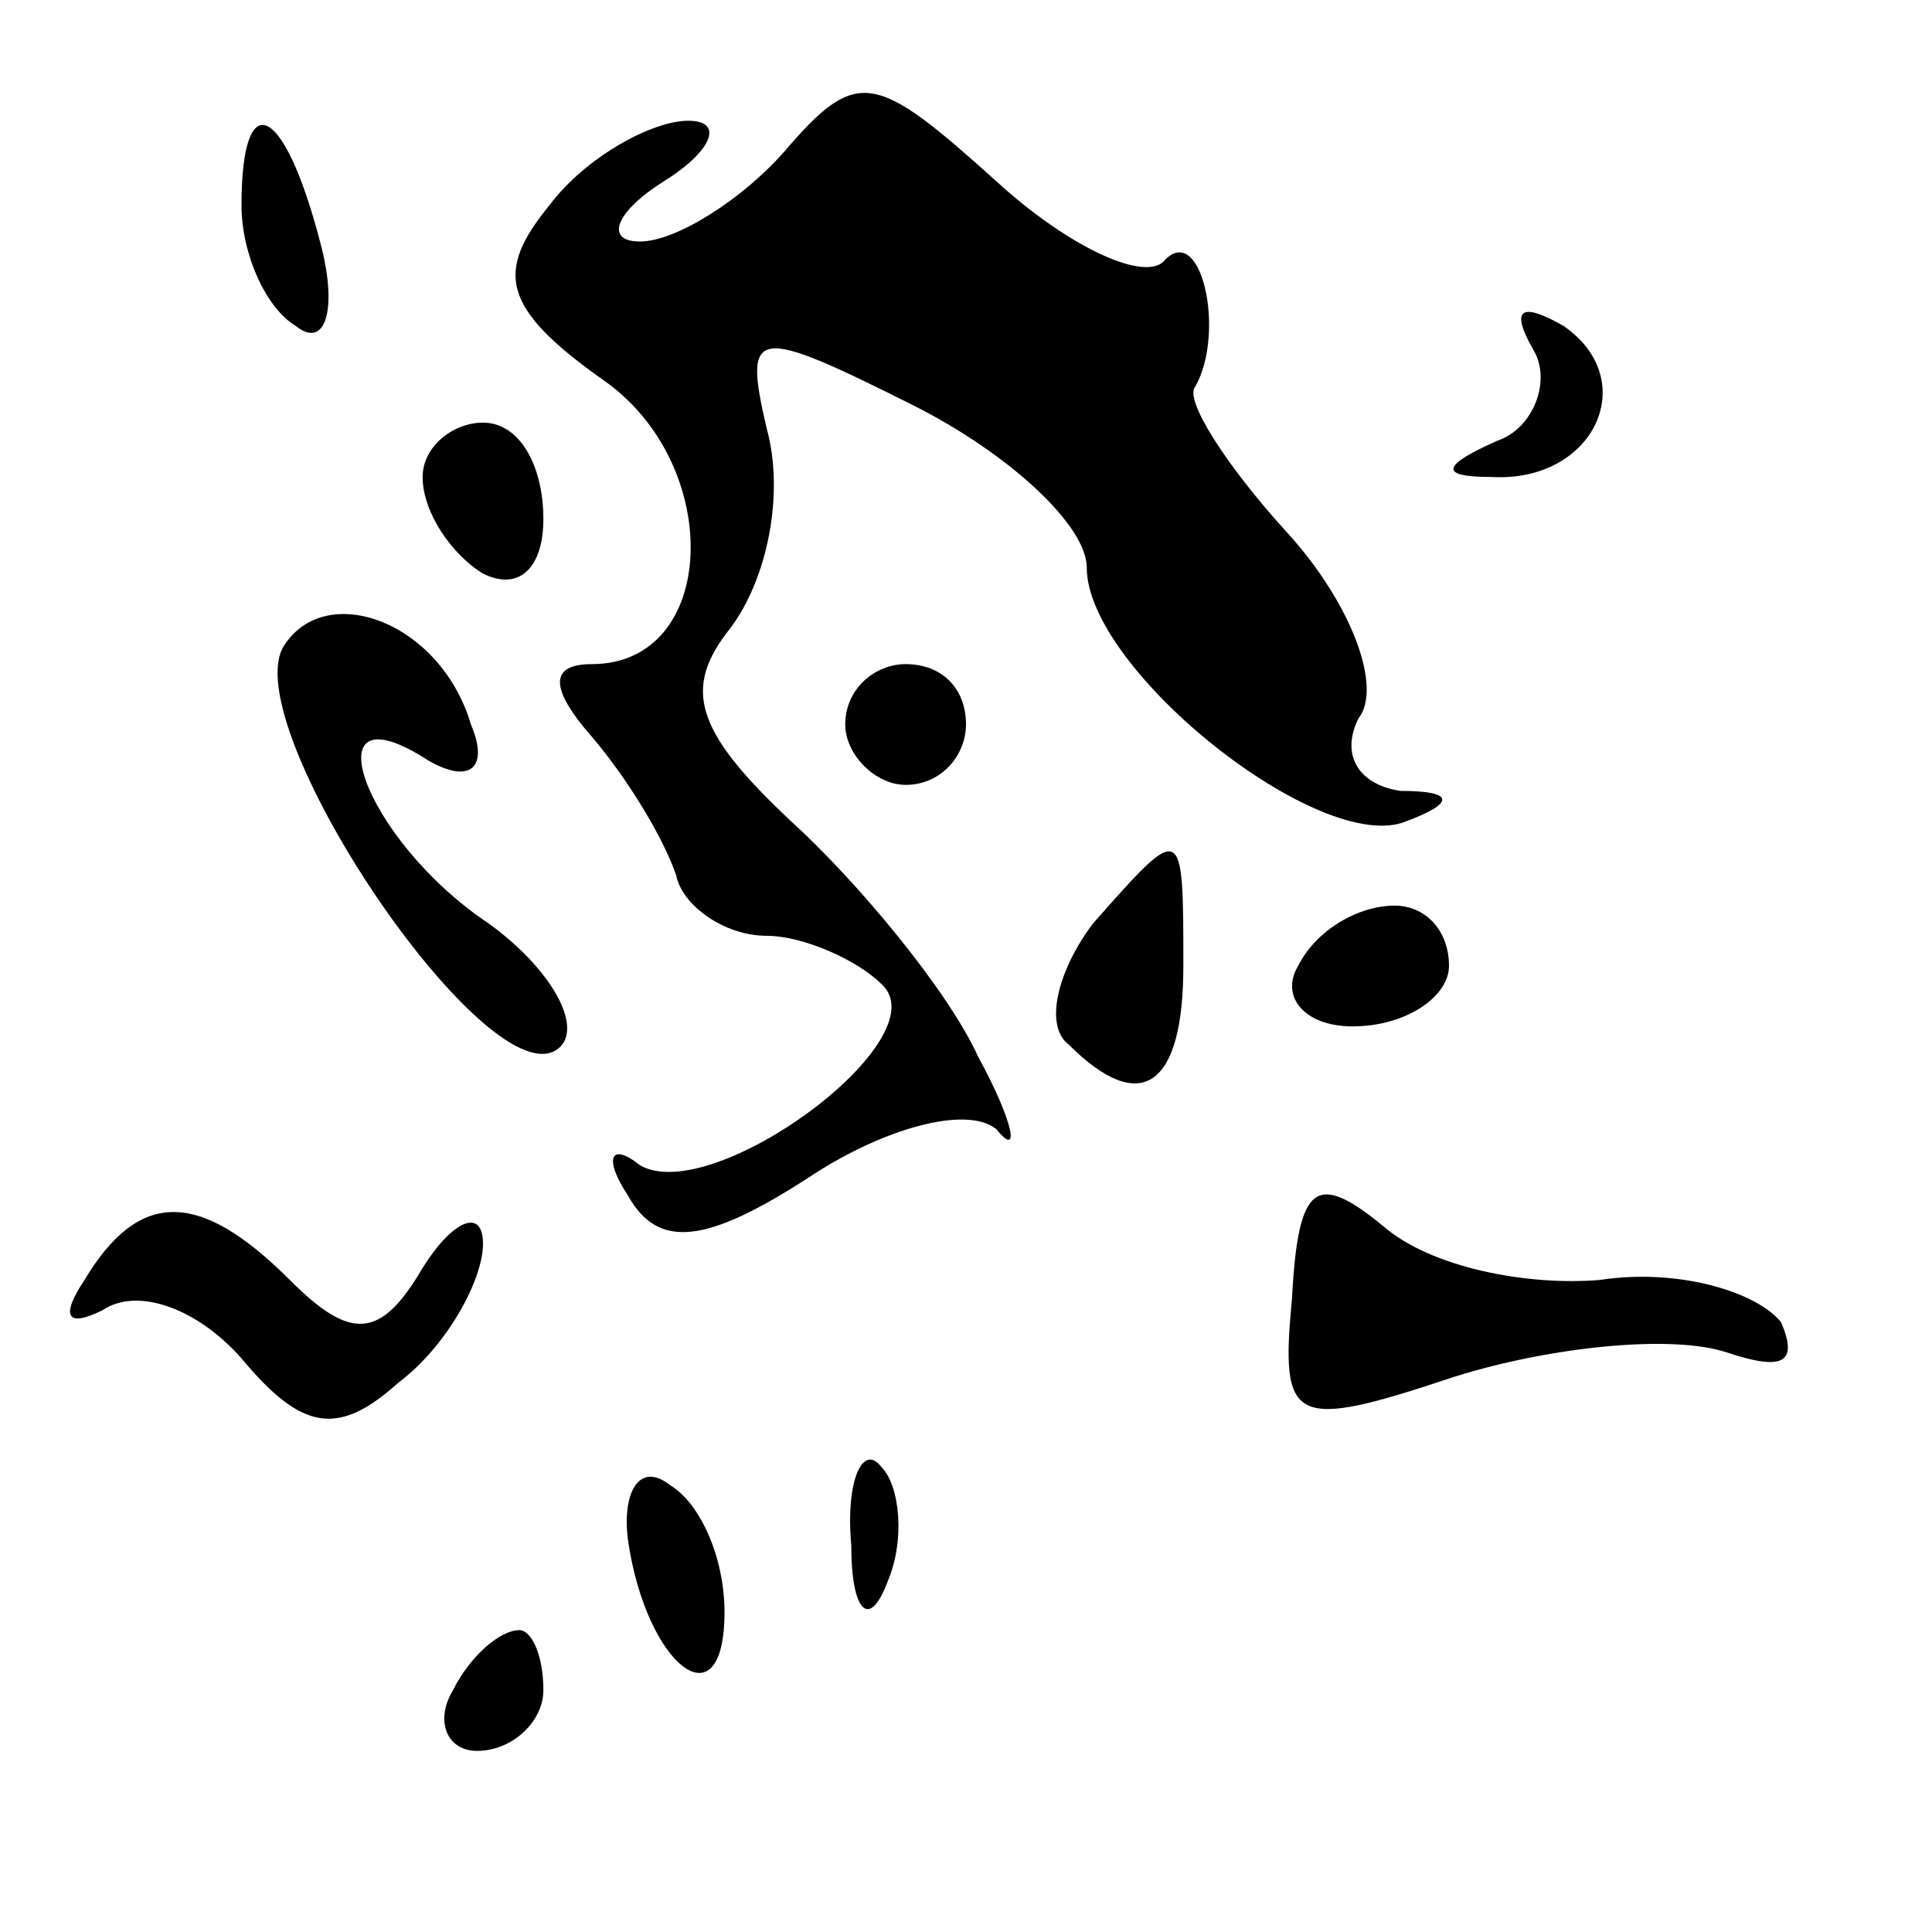 <?xml version="1.0" standalone="no"?>
<!DOCTYPE svg PUBLIC "-//W3C//DTD SVG 20010904//EN"
 "http://www.w3.org/TR/2001/REC-SVG-20010904/DTD/svg10.dtd">
<svg version="1.0" xmlns="http://www.w3.org/2000/svg"
 width="32pt" height="32pt" viewBox="0 0 32 32"
 preserveAspectRatio="xMidYMid meet">
<g transform="translate(0,32) scale(0.1,-0.1)"
fill="#000000" stroke="none">
<path fill="#000000" stroke="none" d="M130 295 c-7 -8 -18 -15 -24 -15 -6 0
-4 5 4 10 8 5 10 10 4 10 -6 0 -17 -6 -23 -14 -9 -11 -8 -17 9 -29 20 -14 19
-47 -2 -47 -7 0 -7 -4 0 -12 6 -7 12 -17 14 -23 1 -5 8 -10 15 -10 6 0 15 -4
19 -8 10 -9 -28 -37 -40 -30 -5 4 -6 1 -2 -5 5 -9 13 -8 30 3 12 8 26 12 31 8
4 -5 3 1 -3 12 -5 11 -20 29 -31 39 -16 15 -18 22 -10 32 6 8 9 22 6 33 -4 17
-2 17 24 4 16 -8 29 -20 29 -27 0 -17 39 -48 53 -42 8 3 8 5 -1 5 -7 1 -10 6
-7 12 4 5 -1 19 -12 31 -10 11 -17 22 -15 24 5 9 1 27 -5 21 -3 -4 -16 2 -28
13 -20 18 -23 19 -35 5z"/>
<path fill="#000000" stroke="none" d="M40 286 c0 -8 4 -17 9 -20 5 -4 7 3 4
14 -6 23 -13 26 -13 6z"/>
<path fill="#000000" stroke="none" d="M254 262 c3 -5 0 -13 -6 -15 -9 -4 -10
-6 -1 -6 17 -1 25 16 12 25 -7 4 -9 3 -5 -4z"/>
<path fill="#000000" stroke="none" d="M70 241 c0 -6 5 -13 10 -16 6 -3 10 1
10 9 0 9 -4 16 -10 16 -5 0 -10 -4 -10 -9z"/>
<path fill="#000000" stroke="none" d="M47 213 c-8 -13 33 -74 45 -67 5 3 0
13 -11 21 -21 14 -30 40 -10 27 7 -4 10 -1 7 6 -5 17 -24 24 -31 13z"/>
<path fill="#000000" stroke="none" d="M140 200 c0 -5 5 -10 10 -10 6 0 10 5
10 10 0 6 -4 10 -10 10 -5 0 -10 -4 -10 -10z"/>
<path fill="#000000" stroke="none" d="M181 167 c-6 -8 -8 -17 -4 -20 12 -12
19 -7 19 13 0 24 0 24 -15 7z"/>
<path fill="#000000" stroke="none" d="M215 160 c-3 -5 1 -10 9 -10 9 0 16 5
16 10 0 6 -4 10 -9 10 -6 0 -13 -4 -16 -10z"/>
<path fill="#000000" stroke="none" d="M214 105 c-2 -21 0 -22 27 -13 16 5 36
7 45 4 9 -3 12 -2 9 5 -4 5 -17 9 -30 7 -12 -1 -28 2 -36 9 -11 9 -14 7 -15
-12z"/>
<path fill="#000000" stroke="none" d="M14 108 c-4 -6 -3 -8 3 -5 6 4 16 0 23
-8 10 -12 16 -13 26 -4 8 6 14 17 14 23 0 6 -5 4 -10 -4 -7 -12 -12 -12 -22
-2 -15 15 -25 15 -34 0z"/>
<path fill="#000000" stroke="none" d="M104 65 c3 -21 16 -31 16 -12 0 9 -4
18 -9 21 -5 4 -8 -1 -7 -9z"/>
<path fill="#000000" stroke="none" d="M141 64 c0 -11 3 -14 6 -6 3 7 2 16 -1
19 -3 4 -6 -2 -5 -13z"/>
<path fill="#000000" stroke="none" d="M75 40 c-3 -5 -1 -10 4 -10 6 0 11 5
11 10 0 6 -2 10 -4 10 -3 0 -8 -4 -11 -10z"/>
</g>
</svg>
